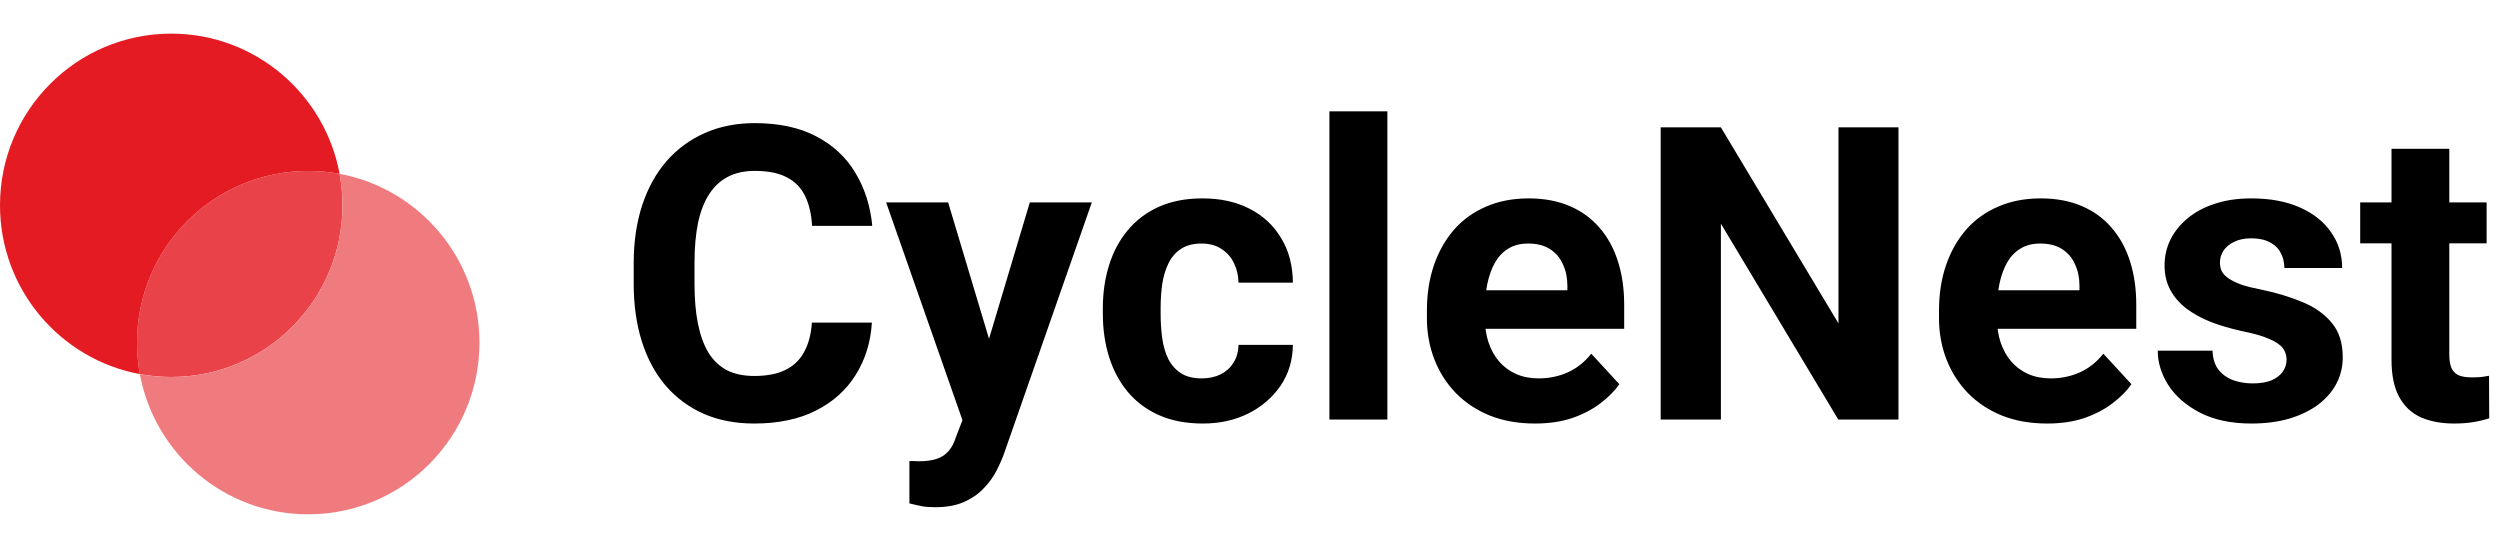 <svg width="146" height="32" viewBox="0 0 146 32" fill="none" xmlns="http://www.w3.org/2000/svg">
<path d="M10 22.016C15.523 22.016 20 17.527 20 11.99C20 11.362 19.942 10.748 19.832 10.152C19.238 10.042 18.626 9.984 18 9.984C12.477 9.984 8 14.473 8 20.01C8 20.638 8.058 21.252 8.168 21.848C8.762 21.958 9.374 22.016 10 22.016Z" fill="#E94248"/>
<path fill-rule="evenodd" clip-rule="evenodd" d="M8.168 21.848C3.52 20.985 0 16.899 0 11.99C0 6.452 4.477 1.964 10 1.964C14.897 1.964 18.972 5.493 19.832 10.152C19.238 10.042 18.626 9.984 18 9.984C12.477 9.984 8 14.473 8 20.01C8 20.638 8.058 21.252 8.168 21.848Z" fill="#E41B23"/>
<path fill-rule="evenodd" clip-rule="evenodd" d="M10 22.016C15.523 22.016 20 17.527 20 11.989C20 11.362 19.942 10.748 19.832 10.152C24.48 11.015 28 15.101 28 20.01C28 25.548 23.523 30.036 18 30.036C13.103 30.036 9.028 26.507 8.167 21.848C8.762 21.958 9.374 22.016 10 22.016Z" fill="#EF7B7F"/>
<path d="M47.414 18.84H50.918C50.848 19.988 50.531 21.008 49.969 21.898C49.414 22.789 48.637 23.484 47.637 23.984C46.645 24.484 45.449 24.734 44.051 24.734C42.957 24.734 41.977 24.547 41.109 24.172C40.242 23.789 39.5 23.242 38.883 22.531C38.273 21.82 37.809 20.961 37.488 19.953C37.168 18.945 37.008 17.816 37.008 16.566V15.383C37.008 14.133 37.172 13.004 37.5 11.996C37.836 10.98 38.312 10.117 38.93 9.406C39.555 8.695 40.301 8.148 41.168 7.766C42.035 7.383 43.004 7.191 44.074 7.191C45.496 7.191 46.695 7.449 47.672 7.965C48.656 8.48 49.418 9.191 49.957 10.098C50.504 11.004 50.832 12.035 50.941 13.191H47.426C47.387 12.504 47.25 11.922 47.016 11.445C46.781 10.961 46.426 10.598 45.949 10.355C45.48 10.105 44.855 9.98 44.074 9.98C43.488 9.98 42.977 10.09 42.539 10.309C42.102 10.527 41.734 10.859 41.438 11.305C41.141 11.75 40.918 12.312 40.77 12.992C40.629 13.664 40.559 14.453 40.559 15.359V16.566C40.559 17.449 40.625 18.227 40.758 18.898C40.891 19.562 41.094 20.125 41.367 20.586C41.648 21.039 42.008 21.383 42.445 21.617C42.891 21.844 43.426 21.957 44.051 21.957C44.785 21.957 45.391 21.84 45.867 21.605C46.344 21.371 46.707 21.023 46.957 20.562C47.215 20.102 47.367 19.527 47.414 18.84ZM56.777 23.07L60.141 11.82H63.762L58.664 26.41C58.555 26.73 58.406 27.074 58.219 27.441C58.039 27.809 57.793 28.156 57.48 28.484C57.176 28.82 56.789 29.094 56.32 29.305C55.859 29.516 55.293 29.621 54.621 29.621C54.301 29.621 54.039 29.602 53.836 29.562C53.633 29.523 53.391 29.469 53.109 29.398V26.926C53.195 26.926 53.285 26.926 53.379 26.926C53.473 26.934 53.562 26.938 53.648 26.938C54.094 26.938 54.457 26.887 54.738 26.785C55.02 26.684 55.246 26.527 55.418 26.316C55.59 26.113 55.727 25.848 55.828 25.52L56.777 23.07ZM55.371 11.82L58.125 21.008L58.605 24.582L56.309 24.828L51.75 11.82H55.371ZM70.184 22.098C70.598 22.098 70.965 22.02 71.285 21.863C71.606 21.699 71.856 21.473 72.035 21.184C72.223 20.887 72.32 20.539 72.328 20.141H75.504C75.496 21.031 75.258 21.824 74.789 22.52C74.32 23.207 73.691 23.75 72.902 24.148C72.113 24.539 71.231 24.734 70.254 24.734C69.269 24.734 68.41 24.57 67.676 24.242C66.949 23.914 66.344 23.461 65.859 22.883C65.375 22.297 65.012 21.617 64.769 20.844C64.527 20.062 64.406 19.227 64.406 18.336V17.996C64.406 17.098 64.527 16.262 64.769 15.488C65.012 14.707 65.375 14.027 65.859 13.449C66.344 12.863 66.949 12.406 67.676 12.078C68.402 11.75 69.254 11.586 70.231 11.586C71.269 11.586 72.18 11.785 72.961 12.184C73.75 12.582 74.367 13.152 74.812 13.895C75.266 14.629 75.496 15.5 75.504 16.508H72.328C72.32 16.086 72.231 15.703 72.059 15.359C71.894 15.016 71.652 14.742 71.332 14.539C71.019 14.328 70.633 14.223 70.172 14.223C69.68 14.223 69.277 14.328 68.965 14.539C68.652 14.742 68.41 15.023 68.238 15.383C68.066 15.734 67.945 16.137 67.875 16.59C67.812 17.035 67.781 17.504 67.781 17.996V18.336C67.781 18.828 67.812 19.301 67.875 19.754C67.938 20.207 68.055 20.609 68.227 20.961C68.406 21.312 68.652 21.59 68.965 21.793C69.277 21.996 69.684 22.098 70.184 22.098ZM81.023 6.5V24.5H77.637V6.5H81.023ZM89.648 24.734C88.664 24.734 87.781 24.578 87 24.266C86.219 23.945 85.555 23.504 85.008 22.941C84.469 22.379 84.055 21.727 83.766 20.984C83.477 20.234 83.332 19.438 83.332 18.594V18.125C83.332 17.164 83.469 16.285 83.742 15.488C84.016 14.691 84.406 14 84.914 13.414C85.43 12.828 86.055 12.379 86.789 12.066C87.523 11.746 88.352 11.586 89.273 11.586C90.172 11.586 90.969 11.734 91.664 12.031C92.359 12.328 92.941 12.75 93.41 13.297C93.887 13.844 94.246 14.5 94.488 15.266C94.731 16.023 94.852 16.867 94.852 17.797V19.203H84.773V16.953H91.535V16.695C91.535 16.227 91.449 15.809 91.277 15.441C91.113 15.066 90.863 14.77 90.527 14.551C90.191 14.332 89.762 14.223 89.238 14.223C88.793 14.223 88.41 14.32 88.09 14.516C87.769 14.711 87.508 14.984 87.305 15.336C87.109 15.688 86.961 16.102 86.859 16.578C86.766 17.047 86.719 17.562 86.719 18.125V18.594C86.719 19.102 86.789 19.57 86.93 20C87.078 20.43 87.285 20.801 87.551 21.113C87.824 21.426 88.152 21.668 88.535 21.84C88.926 22.012 89.367 22.098 89.859 22.098C90.469 22.098 91.035 21.98 91.559 21.746C92.09 21.504 92.547 21.141 92.93 20.656L94.57 22.438C94.305 22.82 93.941 23.188 93.481 23.539C93.027 23.891 92.481 24.18 91.84 24.406C91.199 24.625 90.469 24.734 89.648 24.734ZM110.871 7.438V24.5H107.355L100.5 13.062V24.5H96.984V7.438H100.5L107.367 18.887V7.438H110.871ZM119.555 24.734C118.57 24.734 117.688 24.578 116.906 24.266C116.125 23.945 115.461 23.504 114.914 22.941C114.375 22.379 113.961 21.727 113.672 20.984C113.383 20.234 113.238 19.438 113.238 18.594V18.125C113.238 17.164 113.375 16.285 113.648 15.488C113.922 14.691 114.312 14 114.82 13.414C115.336 12.828 115.961 12.379 116.695 12.066C117.43 11.746 118.258 11.586 119.18 11.586C120.078 11.586 120.875 11.734 121.57 12.031C122.266 12.328 122.848 12.75 123.316 13.297C123.793 13.844 124.152 14.5 124.395 15.266C124.637 16.023 124.758 16.867 124.758 17.797V19.203H114.68V16.953H121.441V16.695C121.441 16.227 121.355 15.809 121.184 15.441C121.02 15.066 120.77 14.77 120.434 14.551C120.098 14.332 119.668 14.223 119.145 14.223C118.699 14.223 118.316 14.32 117.996 14.516C117.676 14.711 117.414 14.984 117.211 15.336C117.016 15.688 116.867 16.102 116.766 16.578C116.672 17.047 116.625 17.562 116.625 18.125V18.594C116.625 19.102 116.695 19.57 116.836 20C116.984 20.43 117.191 20.801 117.457 21.113C117.73 21.426 118.059 21.668 118.441 21.84C118.832 22.012 119.273 22.098 119.766 22.098C120.375 22.098 120.941 21.98 121.465 21.746C121.996 21.504 122.453 21.141 122.836 20.656L124.477 22.438C124.211 22.82 123.848 23.188 123.387 23.539C122.934 23.891 122.387 24.18 121.746 24.406C121.105 24.625 120.375 24.734 119.555 24.734ZM133.535 20.996C133.535 20.754 133.465 20.535 133.324 20.34C133.184 20.145 132.922 19.965 132.539 19.801C132.164 19.629 131.621 19.473 130.91 19.332C130.27 19.191 129.672 19.016 129.117 18.805C128.57 18.586 128.094 18.324 127.688 18.02C127.289 17.715 126.977 17.355 126.75 16.941C126.523 16.52 126.41 16.039 126.41 15.5C126.41 14.969 126.523 14.469 126.75 14C126.984 13.531 127.316 13.117 127.746 12.758C128.184 12.391 128.715 12.105 129.34 11.902C129.973 11.691 130.684 11.586 131.473 11.586C132.574 11.586 133.52 11.762 134.309 12.113C135.105 12.465 135.715 12.949 136.137 13.566C136.566 14.176 136.781 14.871 136.781 15.652H133.406C133.406 15.324 133.336 15.031 133.195 14.773C133.062 14.508 132.852 14.301 132.562 14.152C132.281 13.996 131.914 13.918 131.461 13.918C131.086 13.918 130.762 13.984 130.488 14.117C130.215 14.242 130.004 14.414 129.855 14.633C129.715 14.844 129.645 15.078 129.645 15.336C129.645 15.531 129.684 15.707 129.762 15.863C129.848 16.012 129.984 16.148 130.172 16.273C130.359 16.398 130.602 16.516 130.898 16.625C131.203 16.727 131.578 16.82 132.023 16.906C132.938 17.094 133.754 17.34 134.473 17.645C135.191 17.941 135.762 18.348 136.184 18.863C136.605 19.371 136.816 20.039 136.816 20.867C136.816 21.43 136.691 21.945 136.441 22.414C136.191 22.883 135.832 23.293 135.363 23.645C134.895 23.988 134.332 24.258 133.676 24.453C133.027 24.641 132.297 24.734 131.484 24.734C130.305 24.734 129.305 24.523 128.484 24.102C127.672 23.68 127.055 23.145 126.633 22.496C126.219 21.84 126.012 21.168 126.012 20.48H129.211C129.227 20.941 129.344 21.312 129.562 21.594C129.789 21.875 130.074 22.078 130.418 22.203C130.77 22.328 131.148 22.391 131.555 22.391C131.992 22.391 132.355 22.332 132.645 22.215C132.934 22.09 133.152 21.926 133.301 21.723C133.457 21.512 133.535 21.27 133.535 20.996ZM145.219 11.82V14.211H137.836V11.82H145.219ZM139.664 8.691H143.039V20.68C143.039 21.047 143.086 21.328 143.18 21.523C143.281 21.719 143.43 21.855 143.625 21.934C143.82 22.004 144.066 22.039 144.363 22.039C144.574 22.039 144.762 22.031 144.926 22.016C145.098 21.992 145.242 21.969 145.359 21.945L145.371 24.43C145.082 24.523 144.77 24.598 144.434 24.652C144.098 24.707 143.727 24.734 143.32 24.734C142.578 24.734 141.93 24.613 141.375 24.371C140.828 24.121 140.406 23.723 140.109 23.176C139.812 22.629 139.664 21.91 139.664 21.02V8.691Z" fill="black"/>
</svg>
